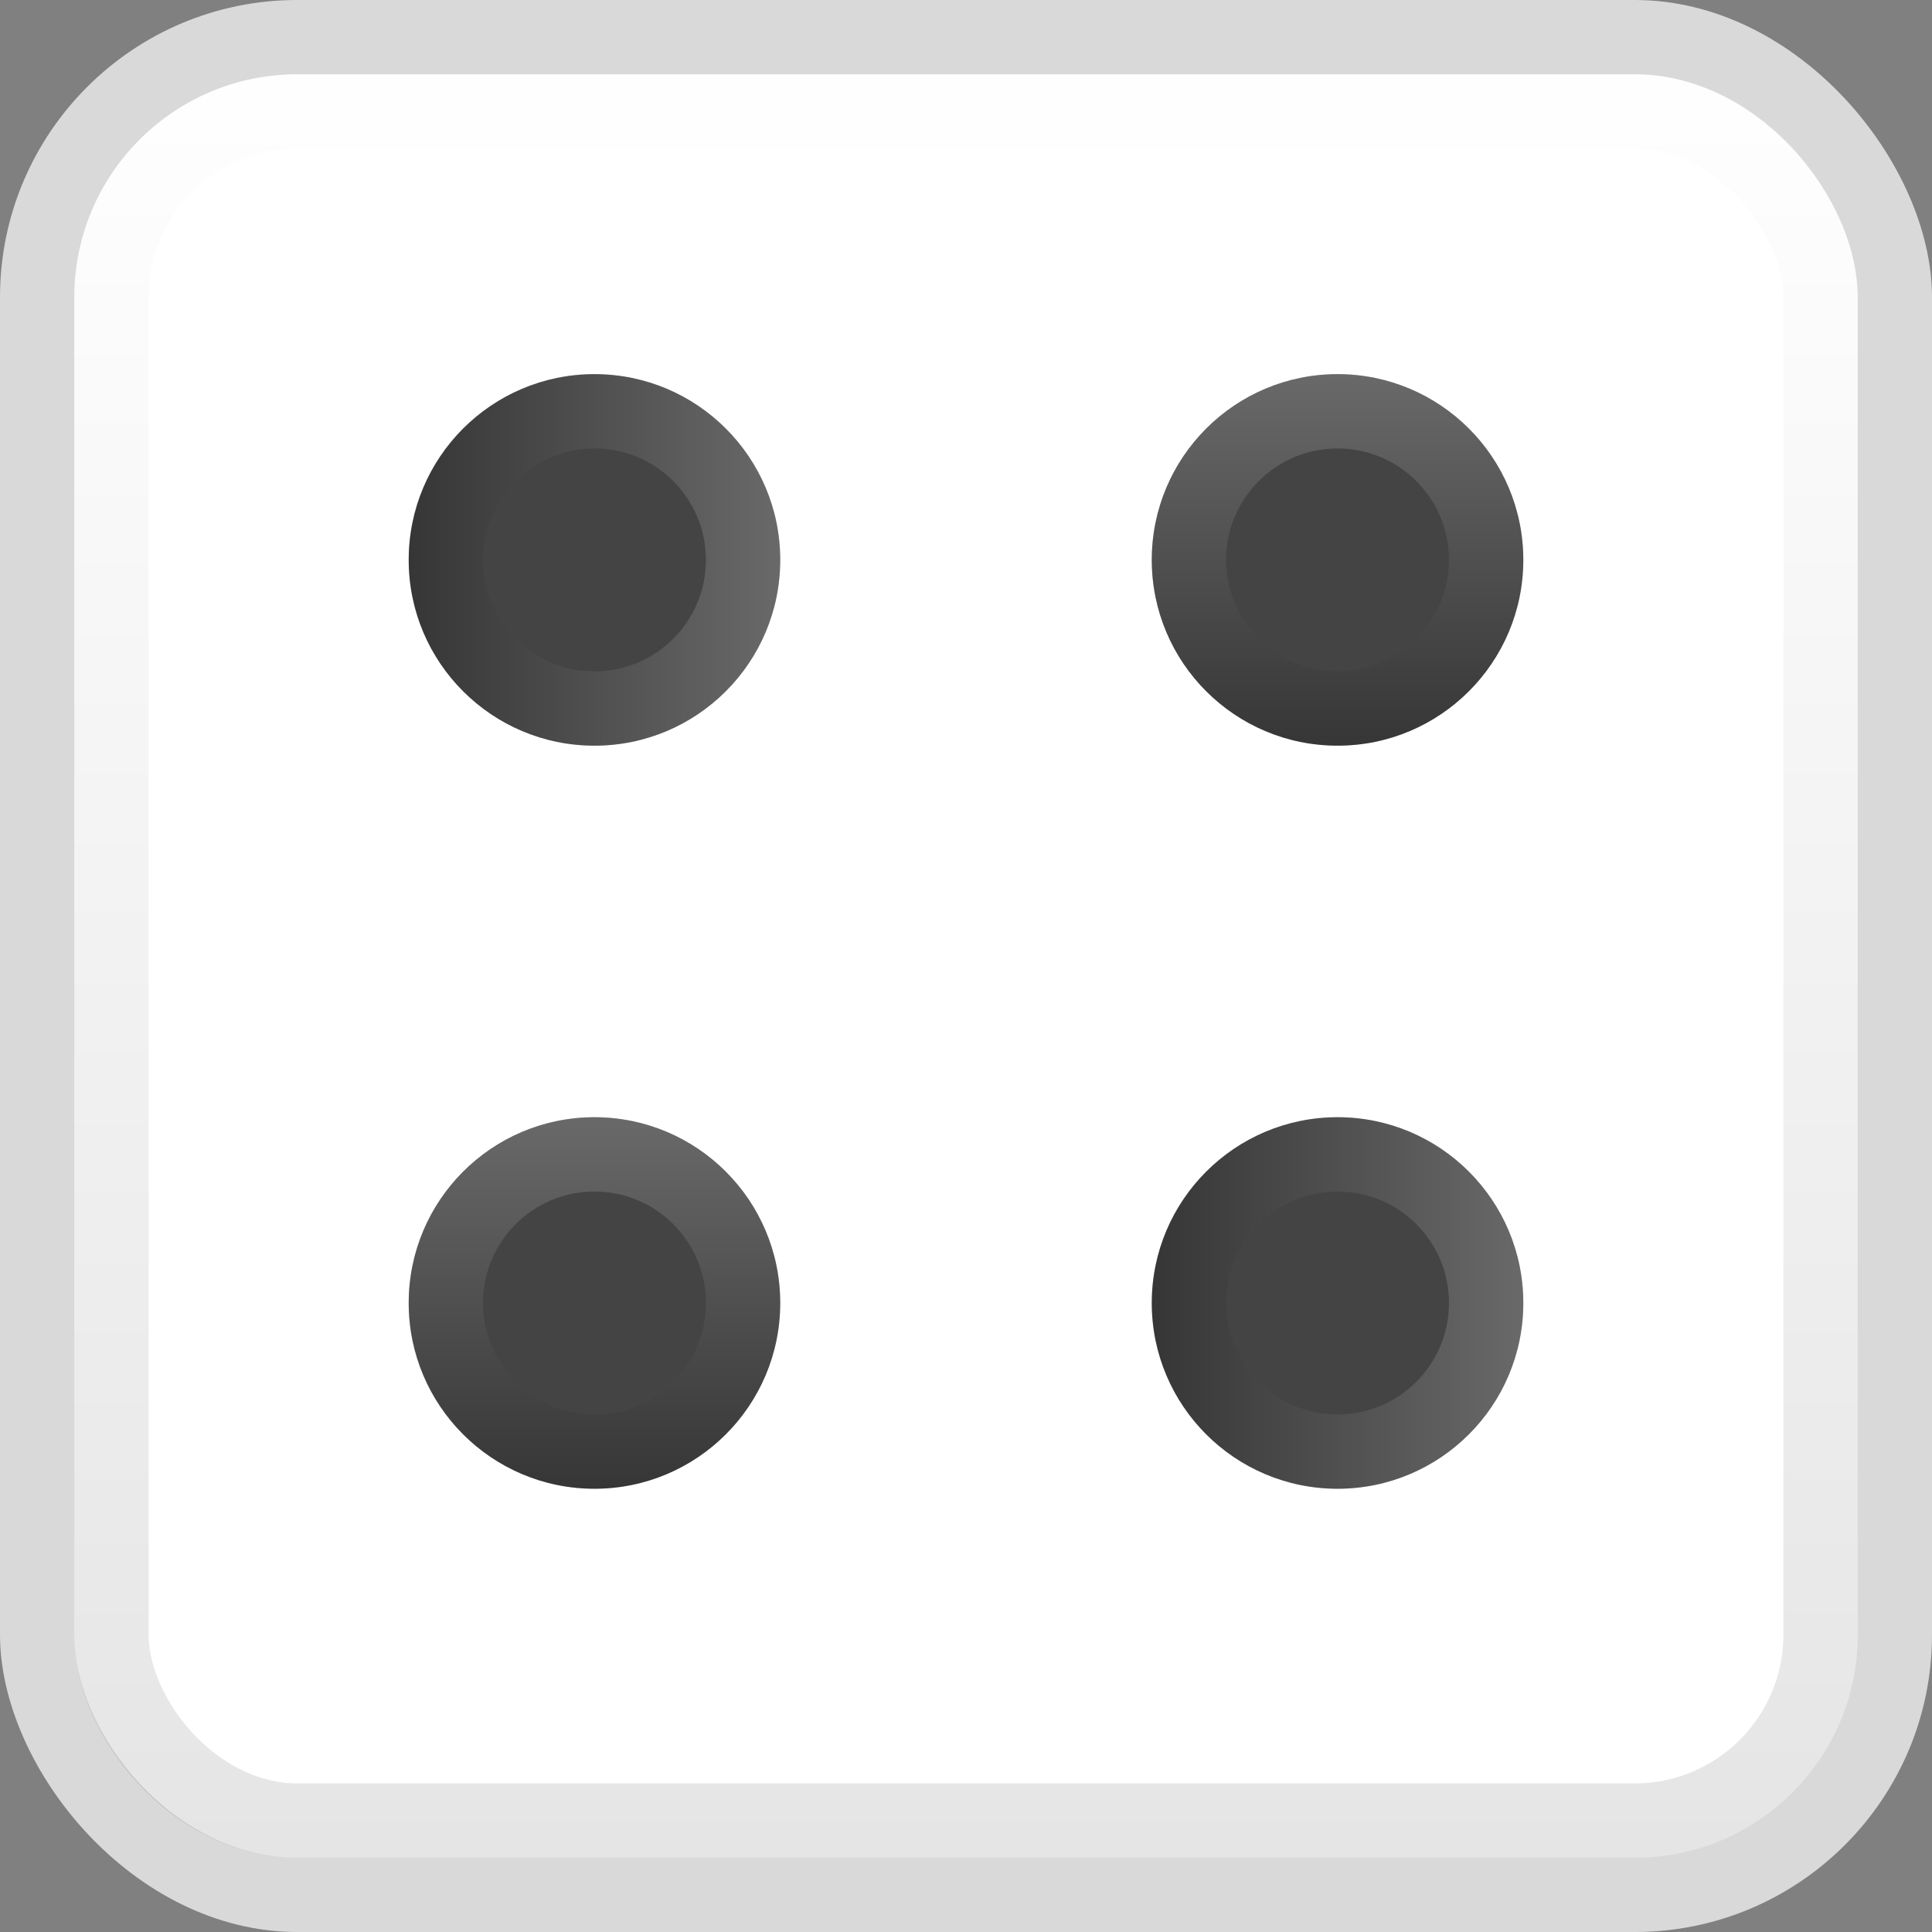<svg width="26" height="26" viewBox="0 0 26 26" fill="none" xmlns="http://www.w3.org/2000/svg">
<rect x="0" y="0" width="26" height="26" fill="#808080" stroke="none"/>
<rect width="26" height="26" rx="4" fill="#D9D9D9"/>
<rect x="1" y="1" width="24" height="24" rx="3" fill="white"/>
<rect x="1.5" y="1.5" width="23" height="23" rx="2.5" stroke="url(#paint0_linear_36_18591)" stroke-opacity="0.1"/>
<circle cx="8" cy="17.535" r="2.5" fill="#444444"/>
<circle cx="8" cy="17.535" r="2" stroke="url(#paint1_linear_36_18591)" stroke-opacity="0.2"/>
<circle cx="18" cy="7.535" r="2.5" fill="#444444"/>
<circle cx="18" cy="7.535" r="2" stroke="url(#paint2_linear_36_18591)" stroke-opacity="0.2"/>
<circle cx="8" cy="7.535" r="2.5" transform="rotate(90 8 7.535)" fill="#444444"/>
<circle cx="8" cy="7.535" r="2" transform="rotate(90 8 7.535)" stroke="url(#paint3_linear_36_18591)" stroke-opacity="0.2"/>
<circle cx="18" cy="17.535" r="2.5" transform="rotate(90 18 17.535)" fill="#444444"/>
<circle cx="18" cy="17.535" r="2" transform="rotate(90 18 17.535)" stroke="url(#paint4_linear_36_18591)" stroke-opacity="0.2"/>
<defs>
<linearGradient id="paint0_linear_36_18591" x1="13" y1="1" x2="13" y2="25" gradientUnits="userSpaceOnUse">
<stop stop-color="white"/>
<stop offset="1"/>
</linearGradient>
<linearGradient id="paint1_linear_36_18591" x1="8" y1="15.035" x2="8" y2="20.035" gradientUnits="userSpaceOnUse">
<stop stop-color="white"/>
<stop offset="1"/>
</linearGradient>
<linearGradient id="paint2_linear_36_18591" x1="18" y1="5.035" x2="18" y2="10.035" gradientUnits="userSpaceOnUse">
<stop stop-color="white"/>
<stop offset="1"/>
</linearGradient>
<linearGradient id="paint3_linear_36_18591" x1="8" y1="5.035" x2="8" y2="10.035" gradientUnits="userSpaceOnUse">
<stop stop-color="white"/>
<stop offset="1"/>
</linearGradient>
<linearGradient id="paint4_linear_36_18591" x1="18" y1="15.035" x2="18" y2="20.035" gradientUnits="userSpaceOnUse">
<stop stop-color="white"/>
<stop offset="1"/>
</linearGradient>
</defs>
</svg>
